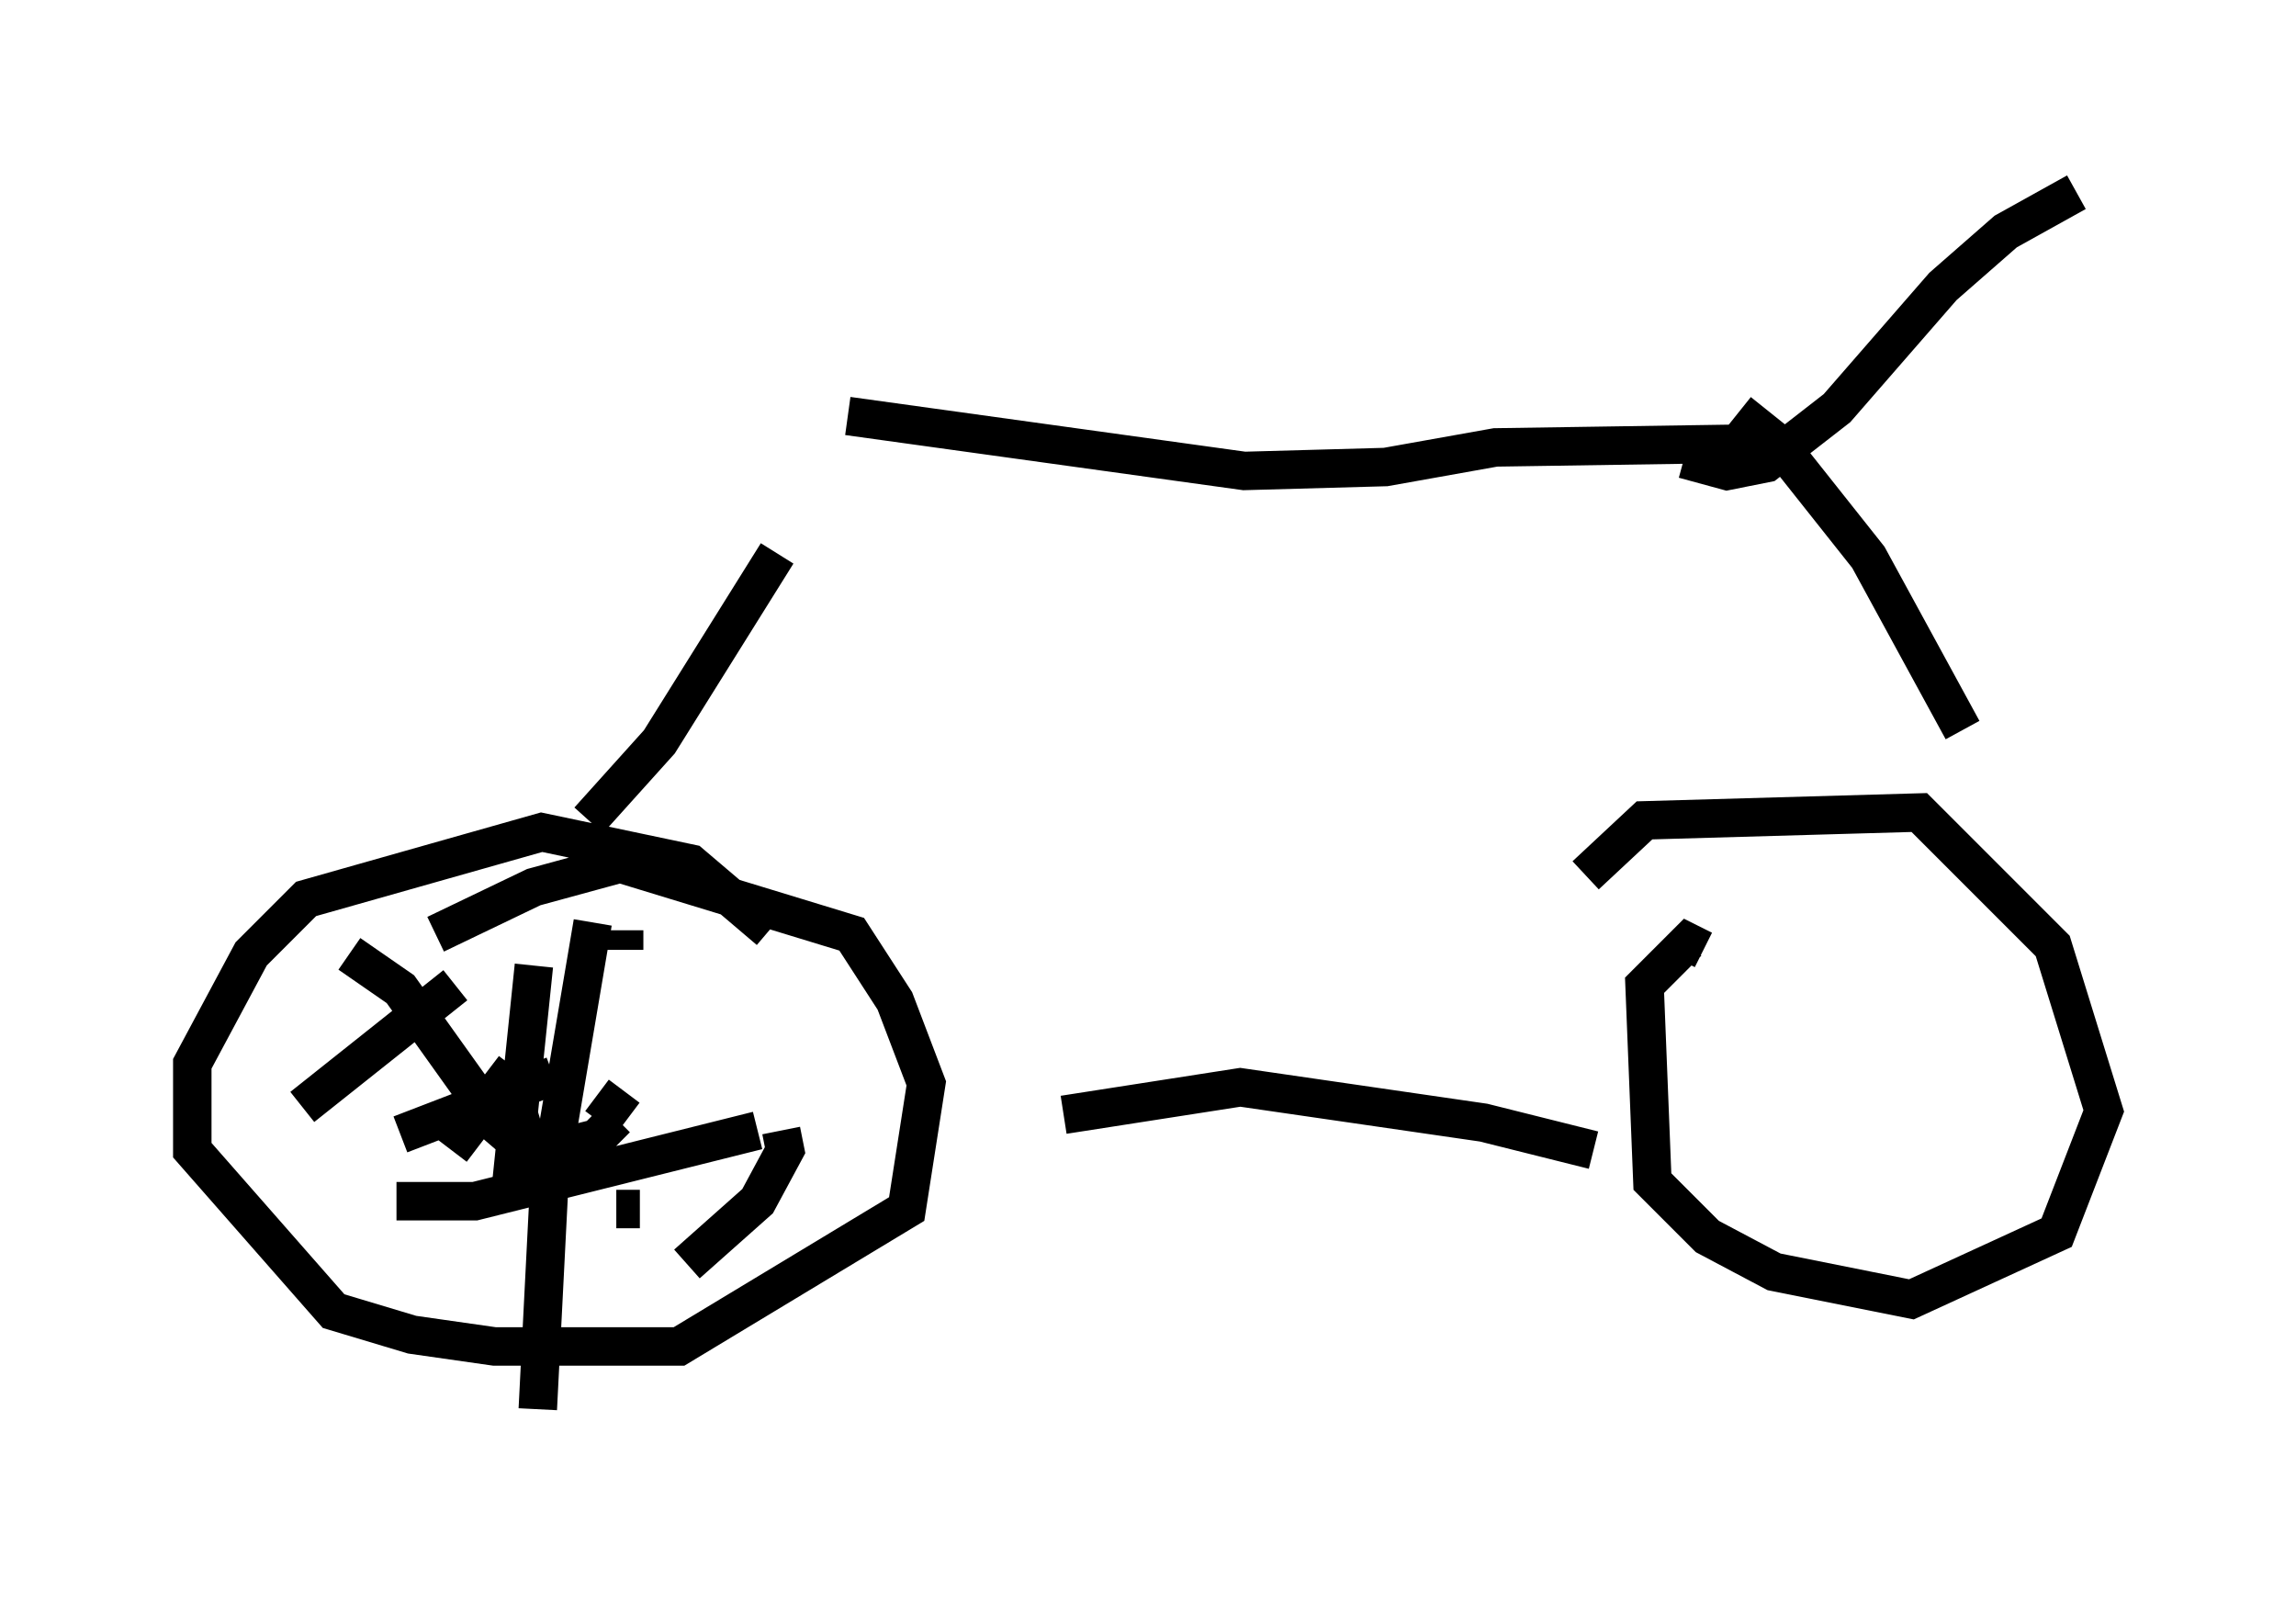<?xml version="1.0" encoding="utf-8" ?>
<svg baseProfile="full" height="41.646" version="1.1" width="59.715" xmlns="http://www.w3.org/2000/svg" xmlns:ev="http://www.w3.org/2001/xml-events" xmlns:xlink="http://www.w3.org/1999/xlink"><defs /><rect fill="white" height="41.646" width="59.715" x="0" y="0" /><path d="M20.109, 25.621 m-0.102, -1.429 l-2.042, -1.735 -3.879, -0.817 l-6.125, 1.735 -1.429, 1.429 l-1.531, 2.858 0.0, 2.246 l3.675, 4.185 2.042, 0.613 l2.144, 0.306 4.798, 0.0 l5.921, -3.573 0.51, -3.267 l-0.817, -2.144 -1.123, -1.735 l-6.023, -1.838 -2.246, 0.613 l-2.552, 1.225 m32.973, 0.408 l-0.408, -0.204 -1.123, 1.123 l0.204, 5.104 1.429, 1.429 l1.735, 0.919 3.573, 0.715 l3.777, -1.735 1.225, -3.165 l-1.327, -4.288 -3.471, -3.471 l-7.146, 0.204 -1.531, 1.429 m0.204, 7.146 l-2.858, -0.715 -6.329, -0.919 l-4.594, 0.715 m-12.352, -7.656 l1.838, -2.042 3.063, -4.9 m1.838, -3.573 l10.311, 1.429 3.675, -0.102 l2.858, -0.51 6.738, -0.102 m-0.408, -0.817 l1.021, 0.817 2.348, 2.96 l2.45, 4.492 m-7.248, -7.044 l1.123, 0.306 1.021, -0.204 l1.838, -1.429 2.756, -3.165 l1.633, -1.429 1.838, -1.021 m-37.771, 19.702 l0.0, -0.51 m-0.817, -0.204 l-1.123, 6.635 -0.306, 6.023 m5.717, -7.248 l-7.35, 1.838 -2.042, 0.0 m1.531, -5.615 l-3.981, 3.165 m1.225, -3.981 l1.327, 0.919 2.552, 3.573 l0.715, 0.613 m2.348, 1.531 l0.613, 0.0 m3.675, -2.042 l0.102, 0.51 -0.715, 1.327 l-1.838, 1.633 m-4.492, -5.104 l-1.633, 2.144 m2.654, -1.94 l-3.981, 1.531 m2.348, -1.429 l0.613, 0.51 0.715, 2.45 m-0.204, -5.921 l-0.613, 5.921 m2.756, -1.94 l-0.51, 0.51 -1.225, 0.306 m1.94, -1.531 l-0.613, 0.817 " fill="none" stroke="black" stroke-width="1" /></svg>